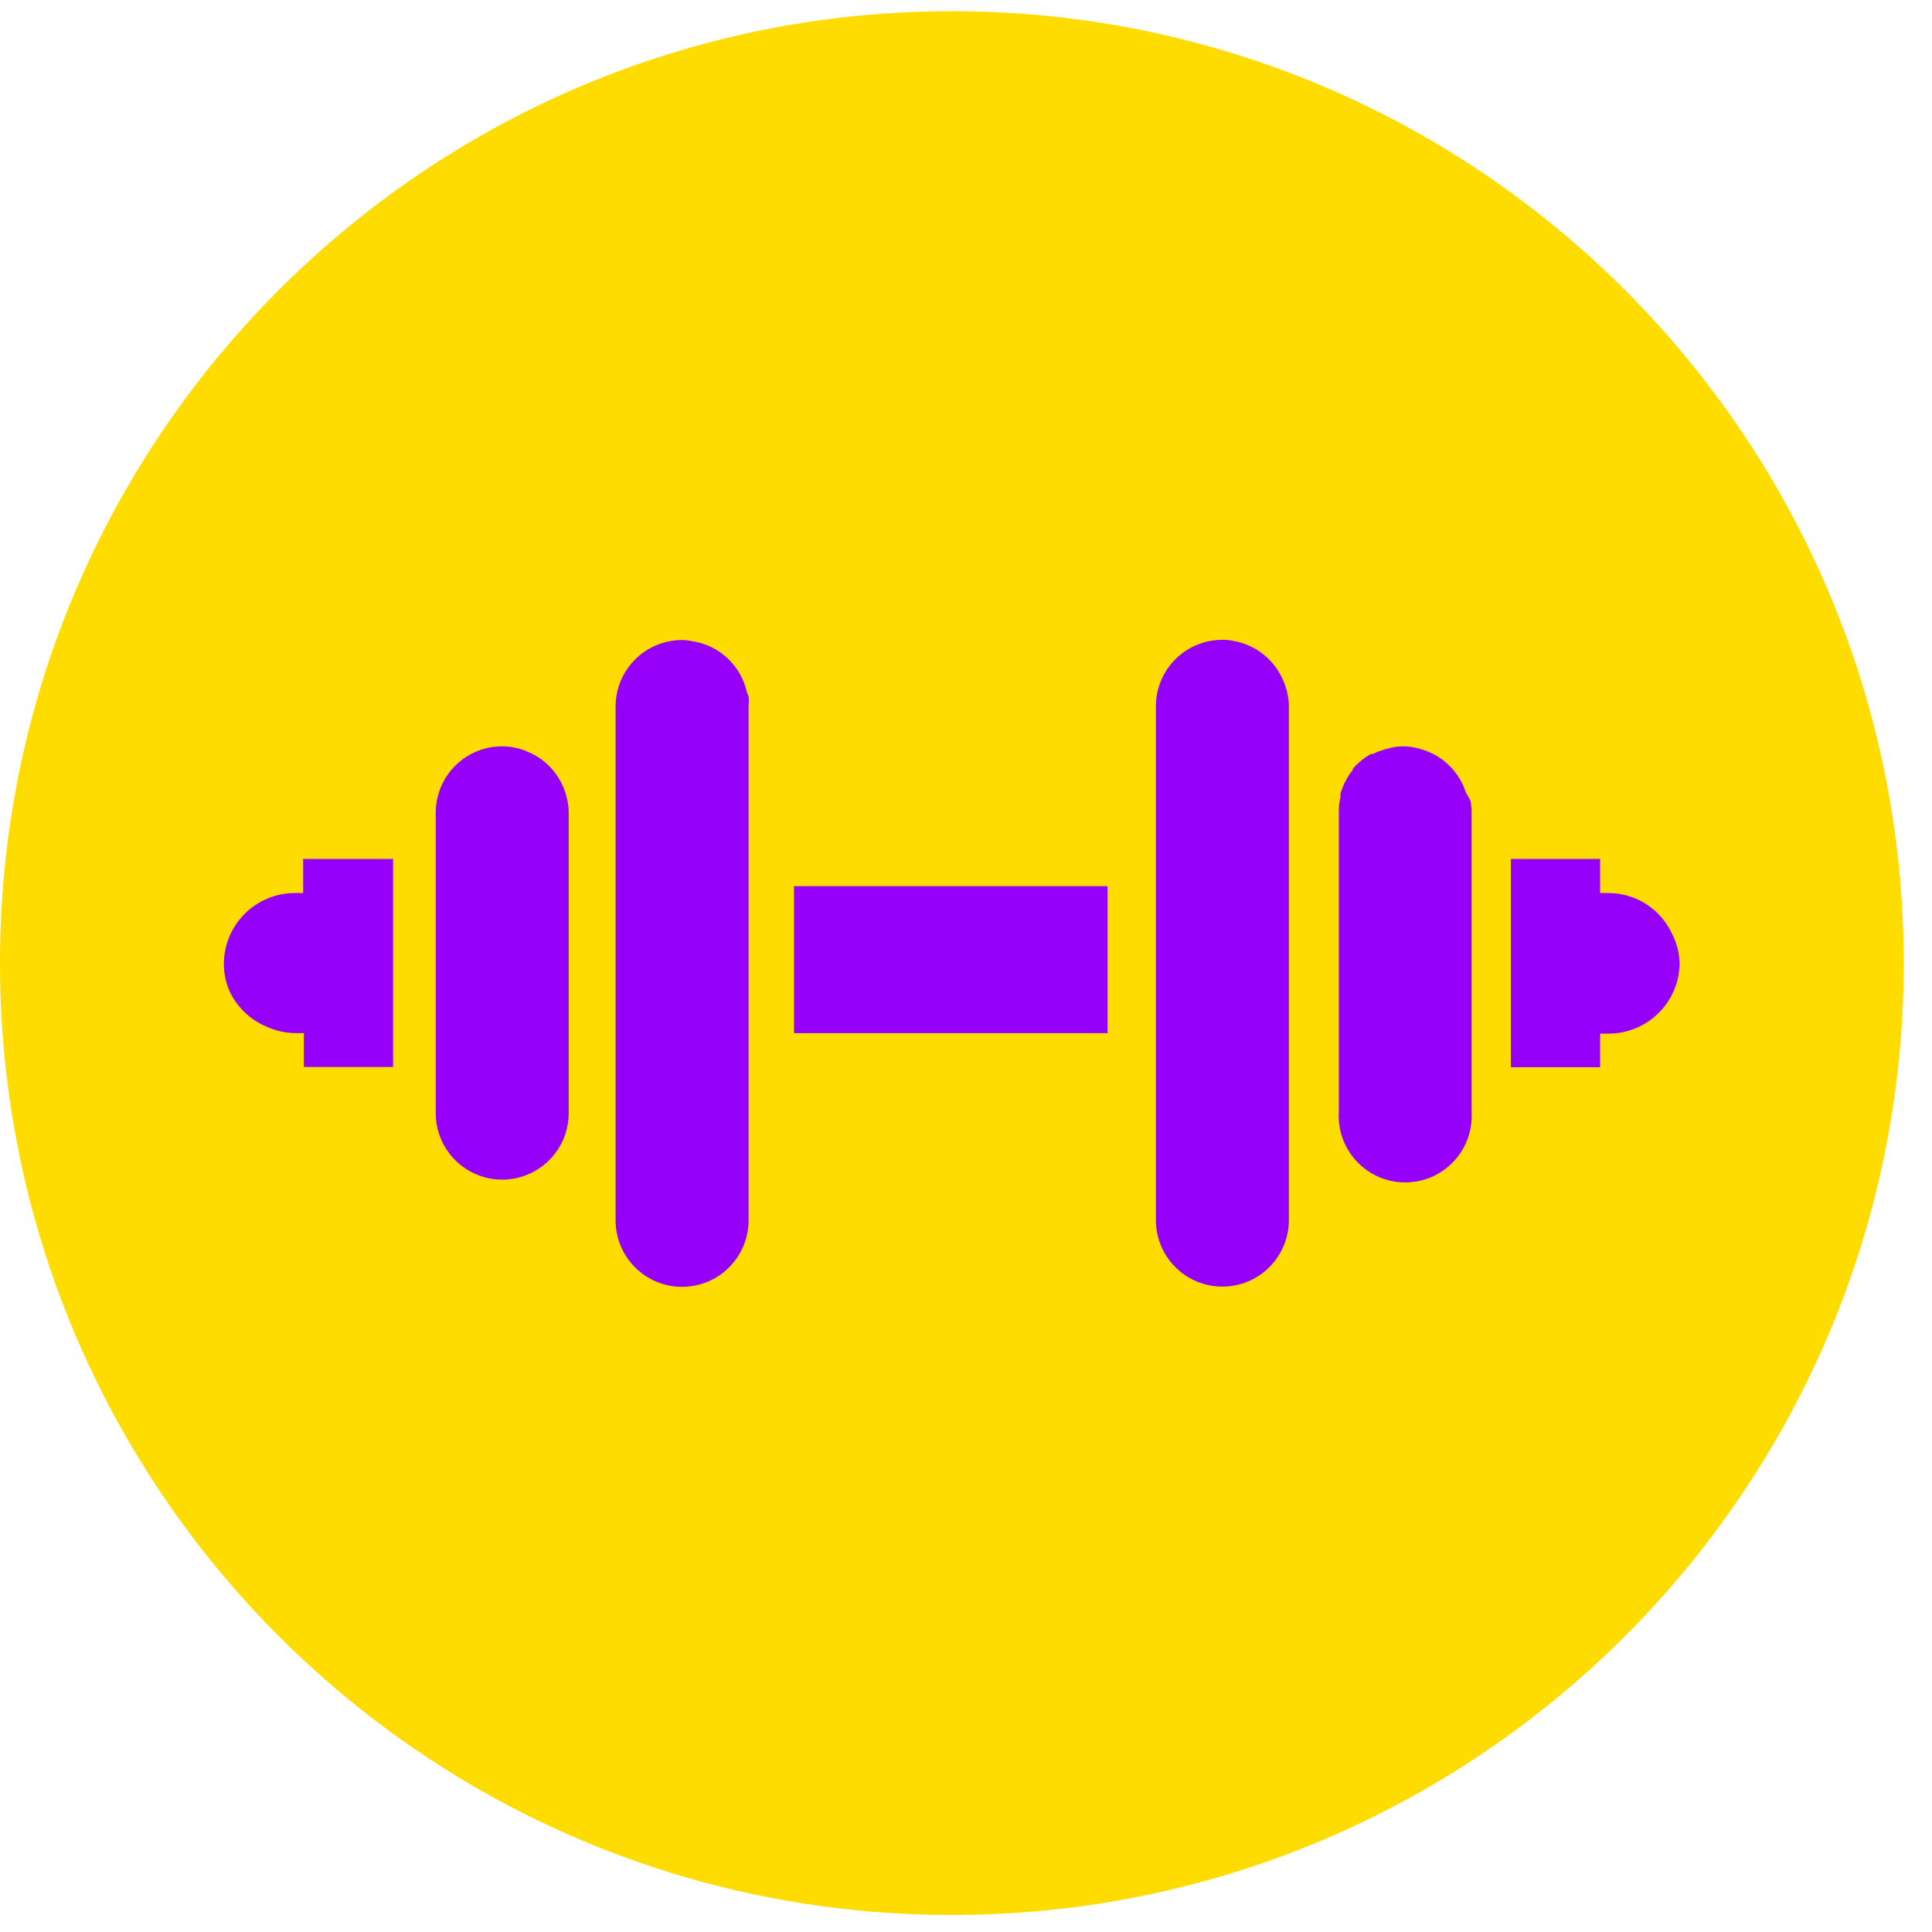 <svg width="49" height="49" viewBox="0 0 49 49" fill="none" xmlns="http://www.w3.org/2000/svg">
<path d="M24.142 48.568C37.475 48.568 48.284 37.759 48.284 24.426C48.284 11.093 37.475 0.284 24.142 0.284C10.809 0.284 0 11.093 0 24.426C0 37.759 10.809 48.568 24.142 48.568Z" fill="#FFDC00"/>
<path d="M13.356 19.054C13.262 19.012 13.163 18.982 13.062 18.964C12.955 18.94 12.847 18.928 12.738 18.928C12.29 18.928 11.861 19.105 11.545 19.422C11.229 19.738 11.051 20.167 11.051 20.614V28.232C11.051 28.679 11.229 29.108 11.545 29.424C11.861 29.74 12.29 29.918 12.738 29.918C13.185 29.918 13.614 29.74 13.93 29.424C14.246 29.108 14.424 28.679 14.424 28.232V20.614C14.424 20.505 14.412 20.397 14.388 20.29C14.333 20.014 14.21 19.756 14.03 19.54C13.849 19.324 13.618 19.157 13.356 19.054Z" fill="#9600FA"/>
<path d="M18.92 17.463C18.832 17.154 18.658 16.877 18.418 16.664C18.177 16.452 17.881 16.312 17.564 16.263C17.477 16.244 17.388 16.234 17.299 16.233C16.852 16.233 16.423 16.41 16.107 16.727C15.79 17.043 15.613 17.472 15.613 17.919V30.951C15.613 31.398 15.79 31.827 16.107 32.143C16.423 32.46 16.852 32.637 17.299 32.637C17.747 32.637 18.176 32.46 18.492 32.143C18.808 31.827 18.986 31.398 18.986 30.951V17.919C18.995 17.831 18.995 17.743 18.986 17.655C18.95 17.583 18.932 17.523 18.92 17.463Z" fill="#9600FA"/>
<path d="M37.179 20.104C37.099 19.85 36.959 19.619 36.771 19.43C36.583 19.241 36.353 19.099 36.099 19.018C36.023 18.991 35.945 18.971 35.865 18.958C35.774 18.938 35.682 18.928 35.589 18.928C35.486 18.928 35.383 18.94 35.283 18.964L35.139 19L35.013 19.042C34.948 19.061 34.886 19.088 34.827 19.12H34.773C34.599 19.22 34.443 19.348 34.31 19.498V19.528C34.243 19.61 34.185 19.698 34.136 19.792L34.1 19.858C34.06 19.944 34.026 20.032 33.998 20.122C33.998 20.122 33.998 20.182 33.998 20.212C33.969 20.334 33.955 20.459 33.956 20.584V28.201C33.942 28.431 33.976 28.661 34.054 28.877C34.133 29.093 34.254 29.291 34.412 29.459C34.57 29.626 34.76 29.759 34.971 29.851C35.182 29.942 35.41 29.989 35.64 29.989C35.87 29.989 36.097 29.942 36.309 29.851C36.52 29.759 36.71 29.626 36.867 29.459C37.025 29.291 37.147 29.093 37.225 28.877C37.304 28.661 37.337 28.431 37.324 28.201V20.584C37.323 20.491 37.313 20.399 37.294 20.308C37.26 20.238 37.222 20.169 37.179 20.104Z" fill="#9600FA"/>
<path d="M32.563 17.301C32.479 17.085 32.35 16.888 32.186 16.724C32.022 16.559 31.825 16.431 31.609 16.347C31.516 16.309 31.419 16.281 31.321 16.263C31.216 16.238 31.11 16.226 31.003 16.227C30.555 16.227 30.126 16.404 29.81 16.721C29.494 17.037 29.316 17.466 29.316 17.913V30.945C29.316 31.392 29.494 31.821 29.81 32.137C30.126 32.454 30.555 32.631 31.003 32.631C31.45 32.631 31.879 32.454 32.195 32.137C32.512 31.821 32.689 31.392 32.689 30.945V17.913C32.69 17.806 32.677 17.7 32.653 17.595C32.634 17.494 32.604 17.396 32.563 17.301Z" fill="#9600FA"/>
<path d="M42.389 23.645C42.214 23.291 41.928 23.004 41.573 22.829C41.332 22.712 41.067 22.651 40.799 22.649H40.583V21.785H38.32V27.067H40.583V26.215H40.799C41.276 26.215 41.734 26.025 42.072 25.687C42.41 25.349 42.6 24.892 42.6 24.414C42.588 24.145 42.516 23.883 42.389 23.645Z" fill="#9600FA"/>
<path d="M7.689 21.785V22.649H7.479C7.001 22.649 6.543 22.839 6.206 23.177C5.868 23.514 5.678 23.972 5.678 24.45C5.678 24.706 5.735 24.958 5.846 25.188C6.039 25.569 6.36 25.869 6.753 26.035C6.986 26.143 7.24 26.2 7.497 26.203H7.707V27.061H9.97V21.785H7.689Z" fill="#9600FA"/>
<path d="M23.938 22.475H20.138V26.203H28.091V22.679V22.475H27.893H23.938Z" fill="#9600FA"/>
</svg>
